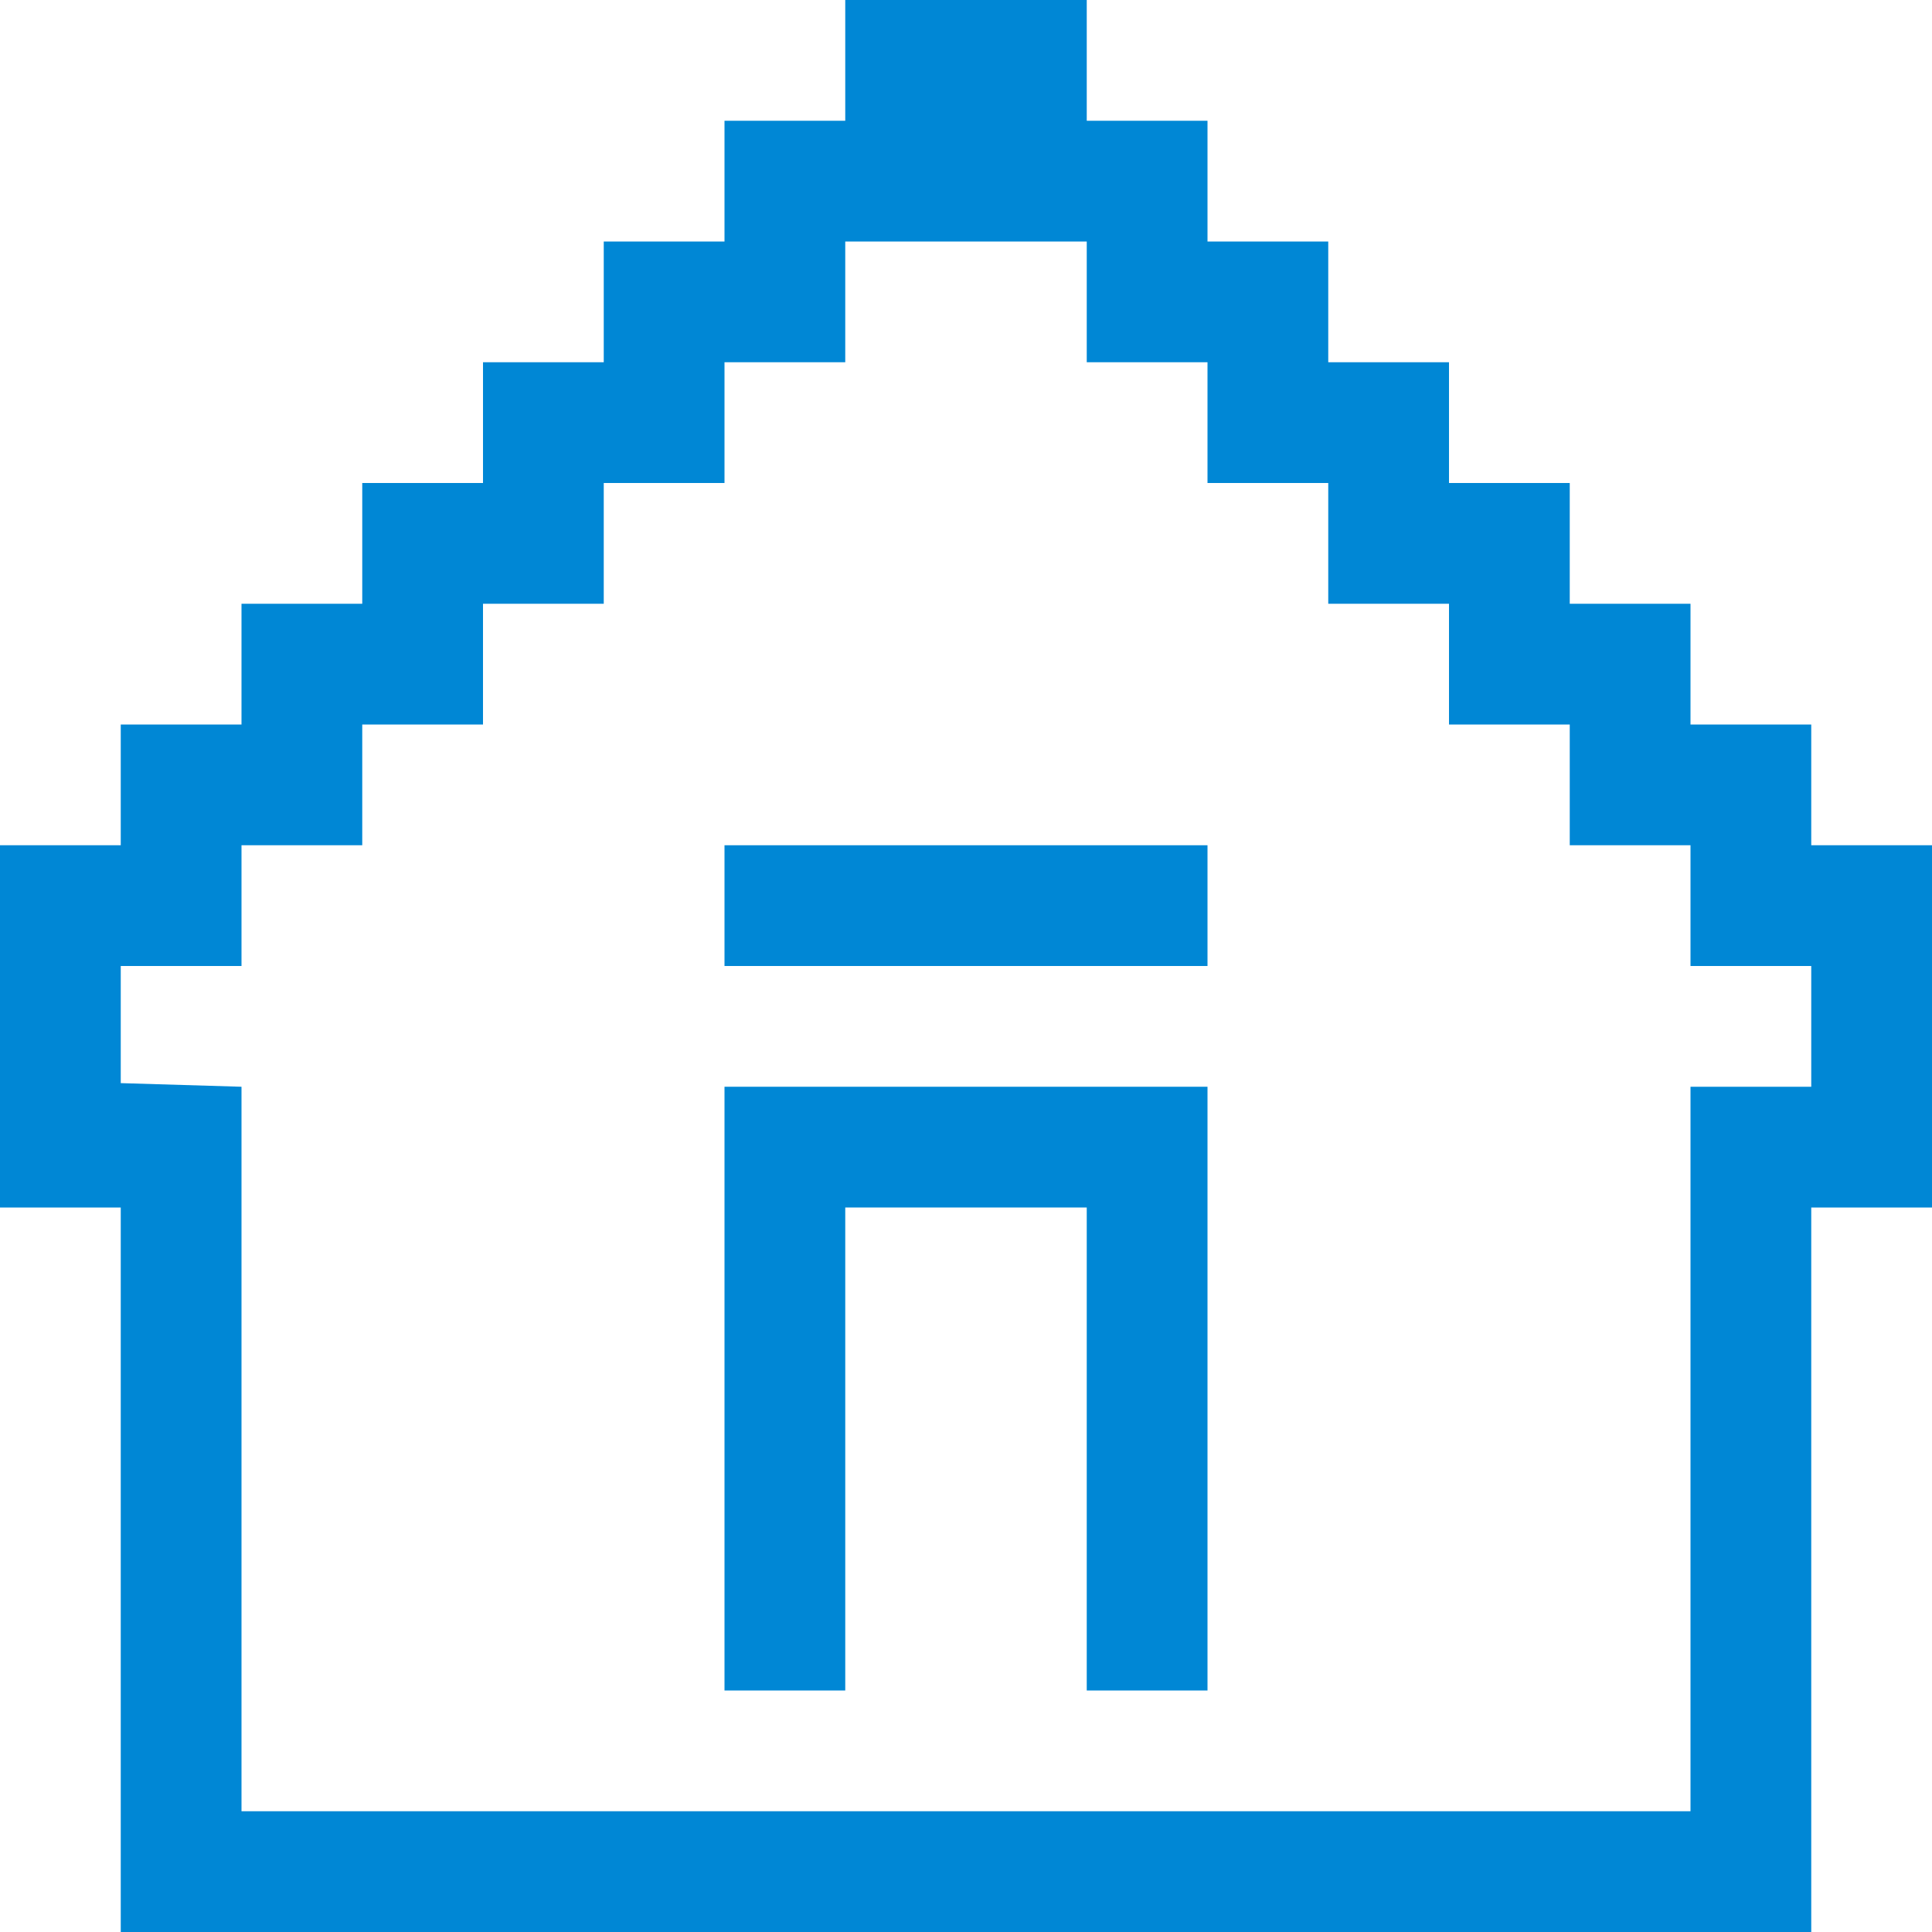 <svg xmlns="http://www.w3.org/2000/svg" width="16" height="16" fill="none"><path fill="#0087D5" fill-rule="evenodd" d="M6 14V9h4v5H9v-4H7v4H6zm0-6V7h4v1H6z" clip-rule="evenodd"/><path fill="#0087D5" fill-rule="evenodd" d="M16 10h-1v6H1v-6H0V7h1V6h1V5h1V4h1V3h1V2h1V1h1V0h2v1h1v1h1v1h1v1h1v1h1v1h1v1h1v3zm-2-1h1V8h-1V7h-1V6h-1V5h-1V4h-1V3H9V2H7v1H6v1H5v1H4v1H3v1H2v1H1v.97L2 9v6h12V9z" clip-rule="evenodd"/></svg>